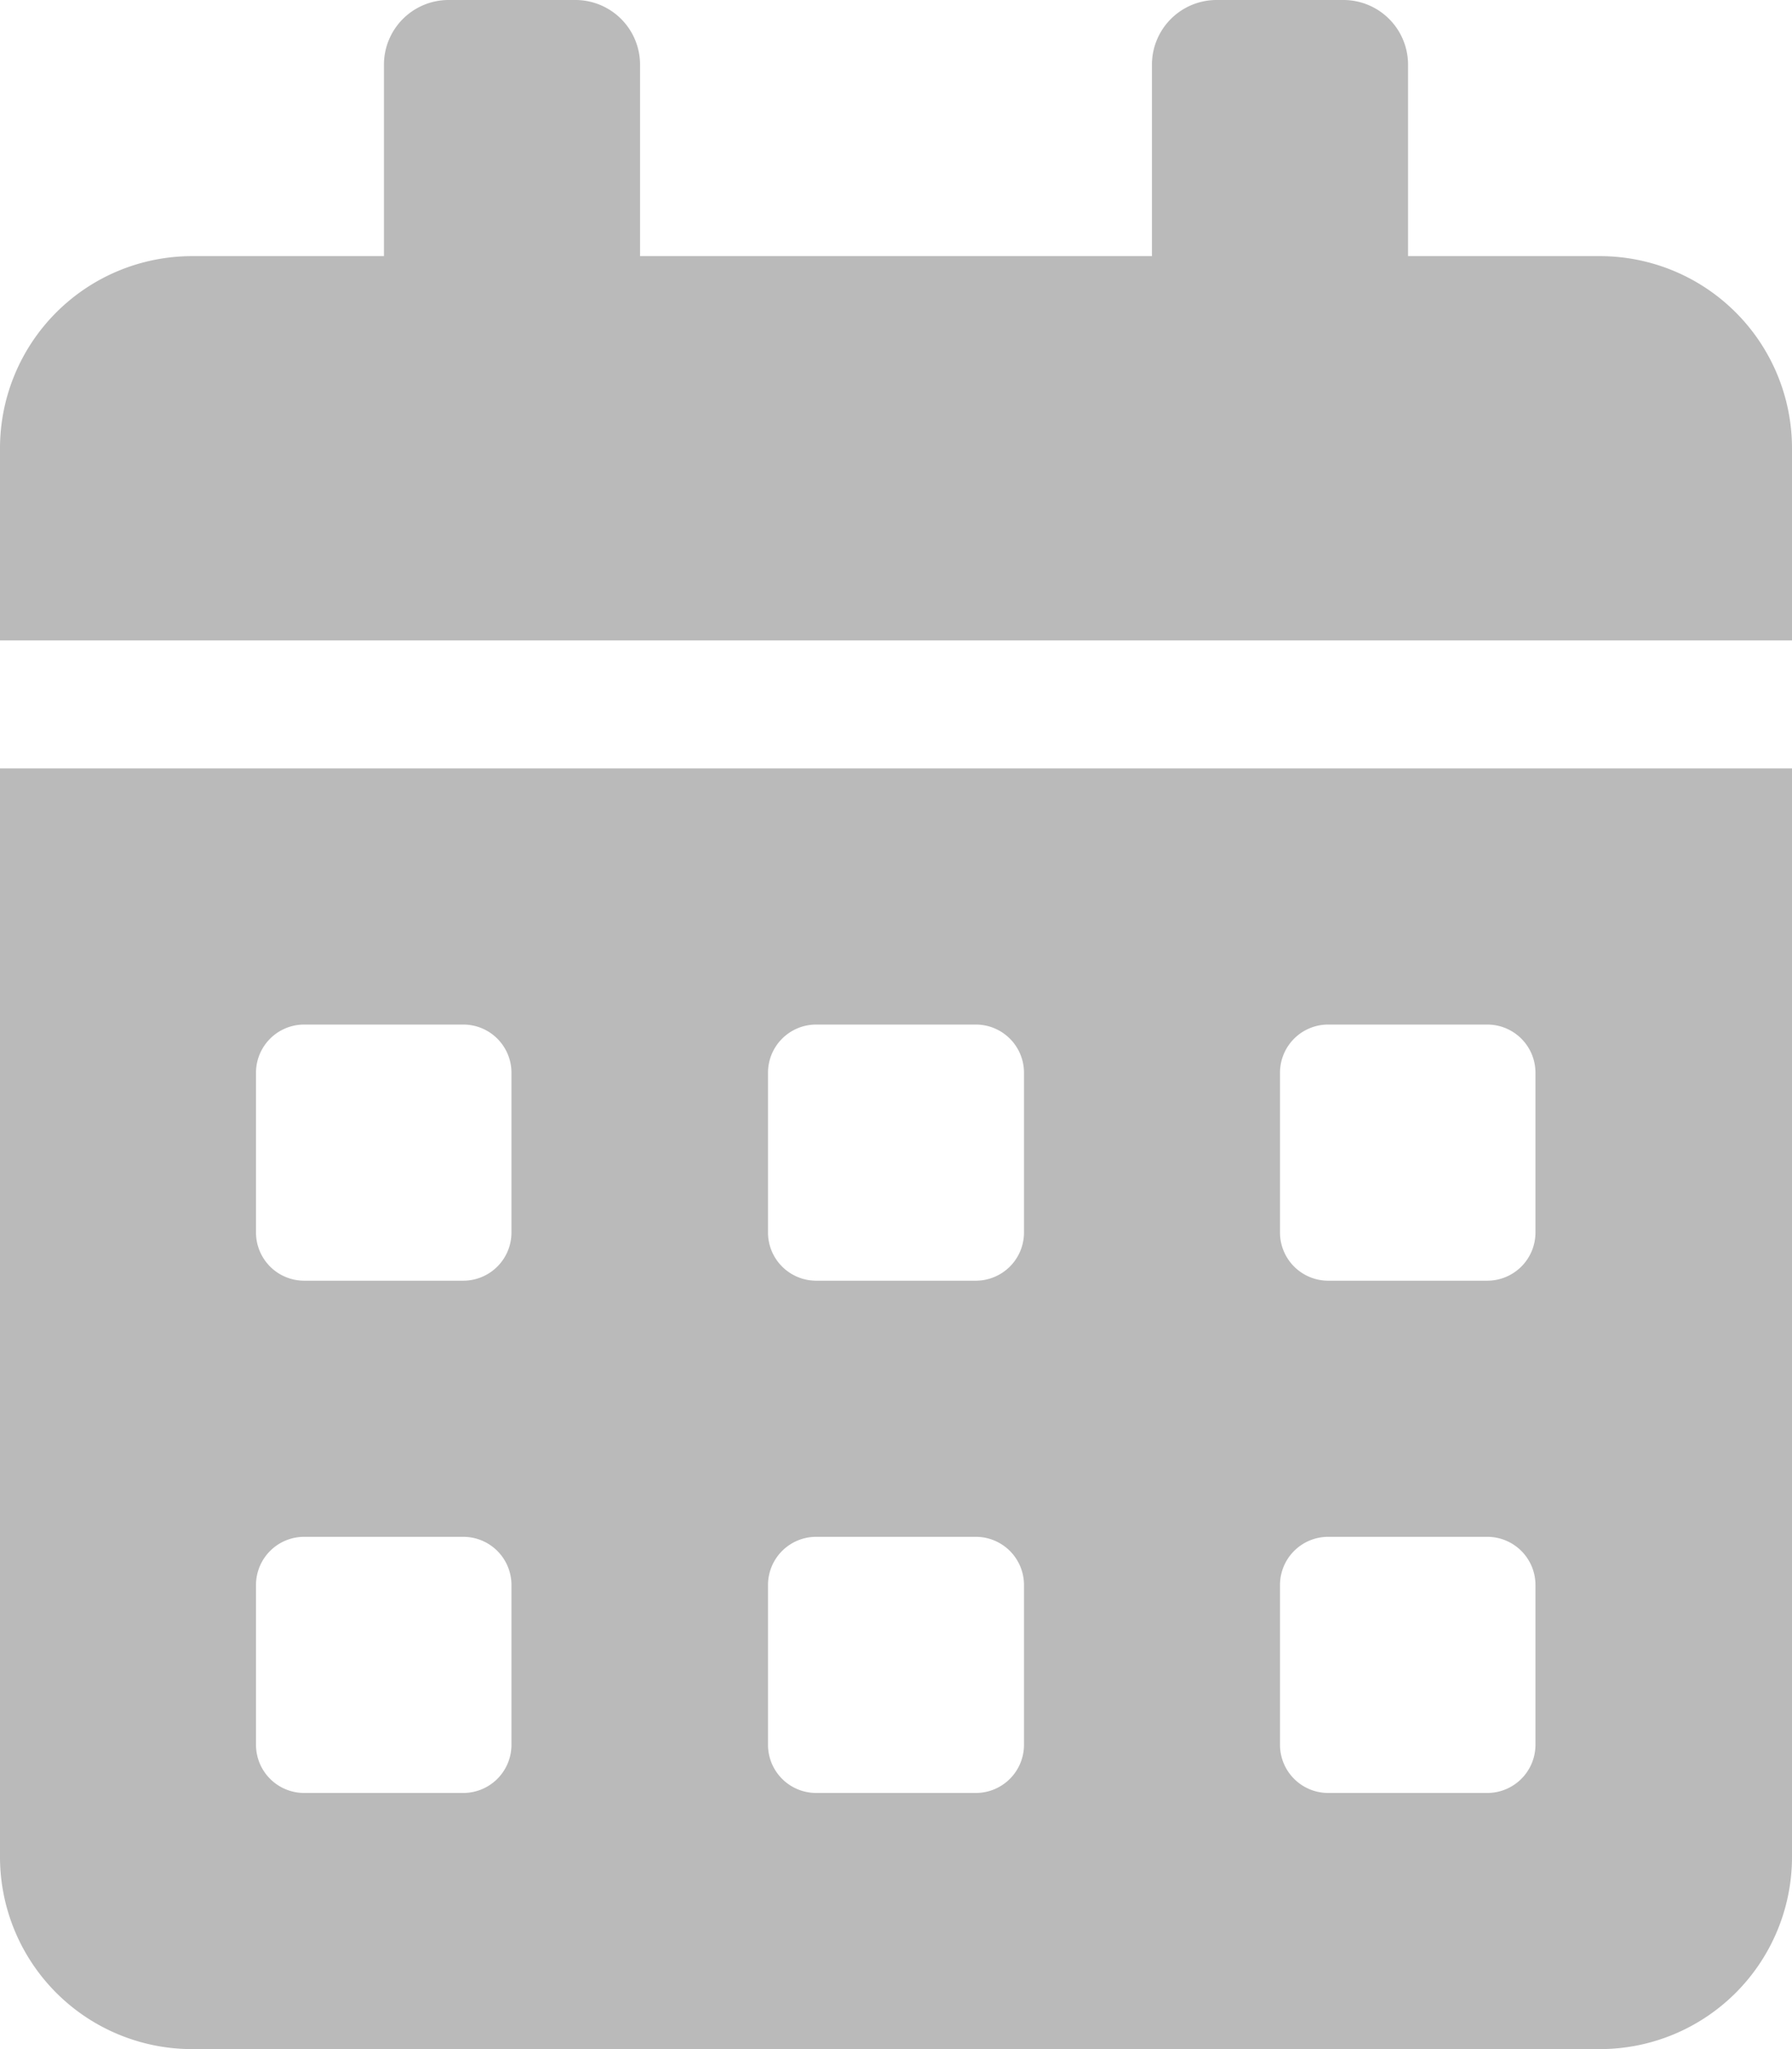 <svg xmlns="http://www.w3.org/2000/svg" width="16.625" height="19" viewBox="0 0 16.625 19">
  <path id="Icon_awesome-calendar-alt" data-name="Icon awesome-calendar-alt" d="M0,17.219A1.782,1.782,0,0,0,1.781,19H14.844a1.782,1.782,0,0,0,1.781-1.781V7.125H0ZM11.875,9.945A.447.447,0,0,1,12.32,9.5H13.8a.447.447,0,0,1,.445.445V11.43a.447.447,0,0,1-.445.445H12.32a.447.447,0,0,1-.445-.445Zm0,4.75a.447.447,0,0,1,.445-.445H13.8a.447.447,0,0,1,.445.445V16.18a.447.447,0,0,1-.445.445H12.32a.447.447,0,0,1-.445-.445Zm-4.75-4.75A.447.447,0,0,1,7.57,9.5H9.055a.447.447,0,0,1,.445.445V11.43a.447.447,0,0,1-.445.445H7.57a.447.447,0,0,1-.445-.445Zm0,4.75a.447.447,0,0,1,.445-.445H9.055A.447.447,0,0,1,9.5,14.7V16.18a.447.447,0,0,1-.445.445H7.57a.447.447,0,0,1-.445-.445Zm-4.75-4.75A.447.447,0,0,1,2.82,9.5H4.3a.447.447,0,0,1,.445.445V11.43a.447.447,0,0,1-.445.445H2.82a.447.447,0,0,1-.445-.445Zm0,4.75a.447.447,0,0,1,.445-.445H4.3a.447.447,0,0,1,.445.445V16.18a.447.447,0,0,1-.445.445H2.82a.447.447,0,0,1-.445-.445ZM14.844,2.375H13.063V.594A.6.6,0,0,0,12.469,0H11.281a.6.6,0,0,0-.594.594V2.375H5.938V.594A.6.6,0,0,0,5.344,0H4.156a.6.6,0,0,0-.594.594V2.375H1.781A1.782,1.782,0,0,0,0,4.156V5.938H16.625V4.156A1.782,1.782,0,0,0,14.844,2.375Z" fill="#bababa"/>
</svg>
